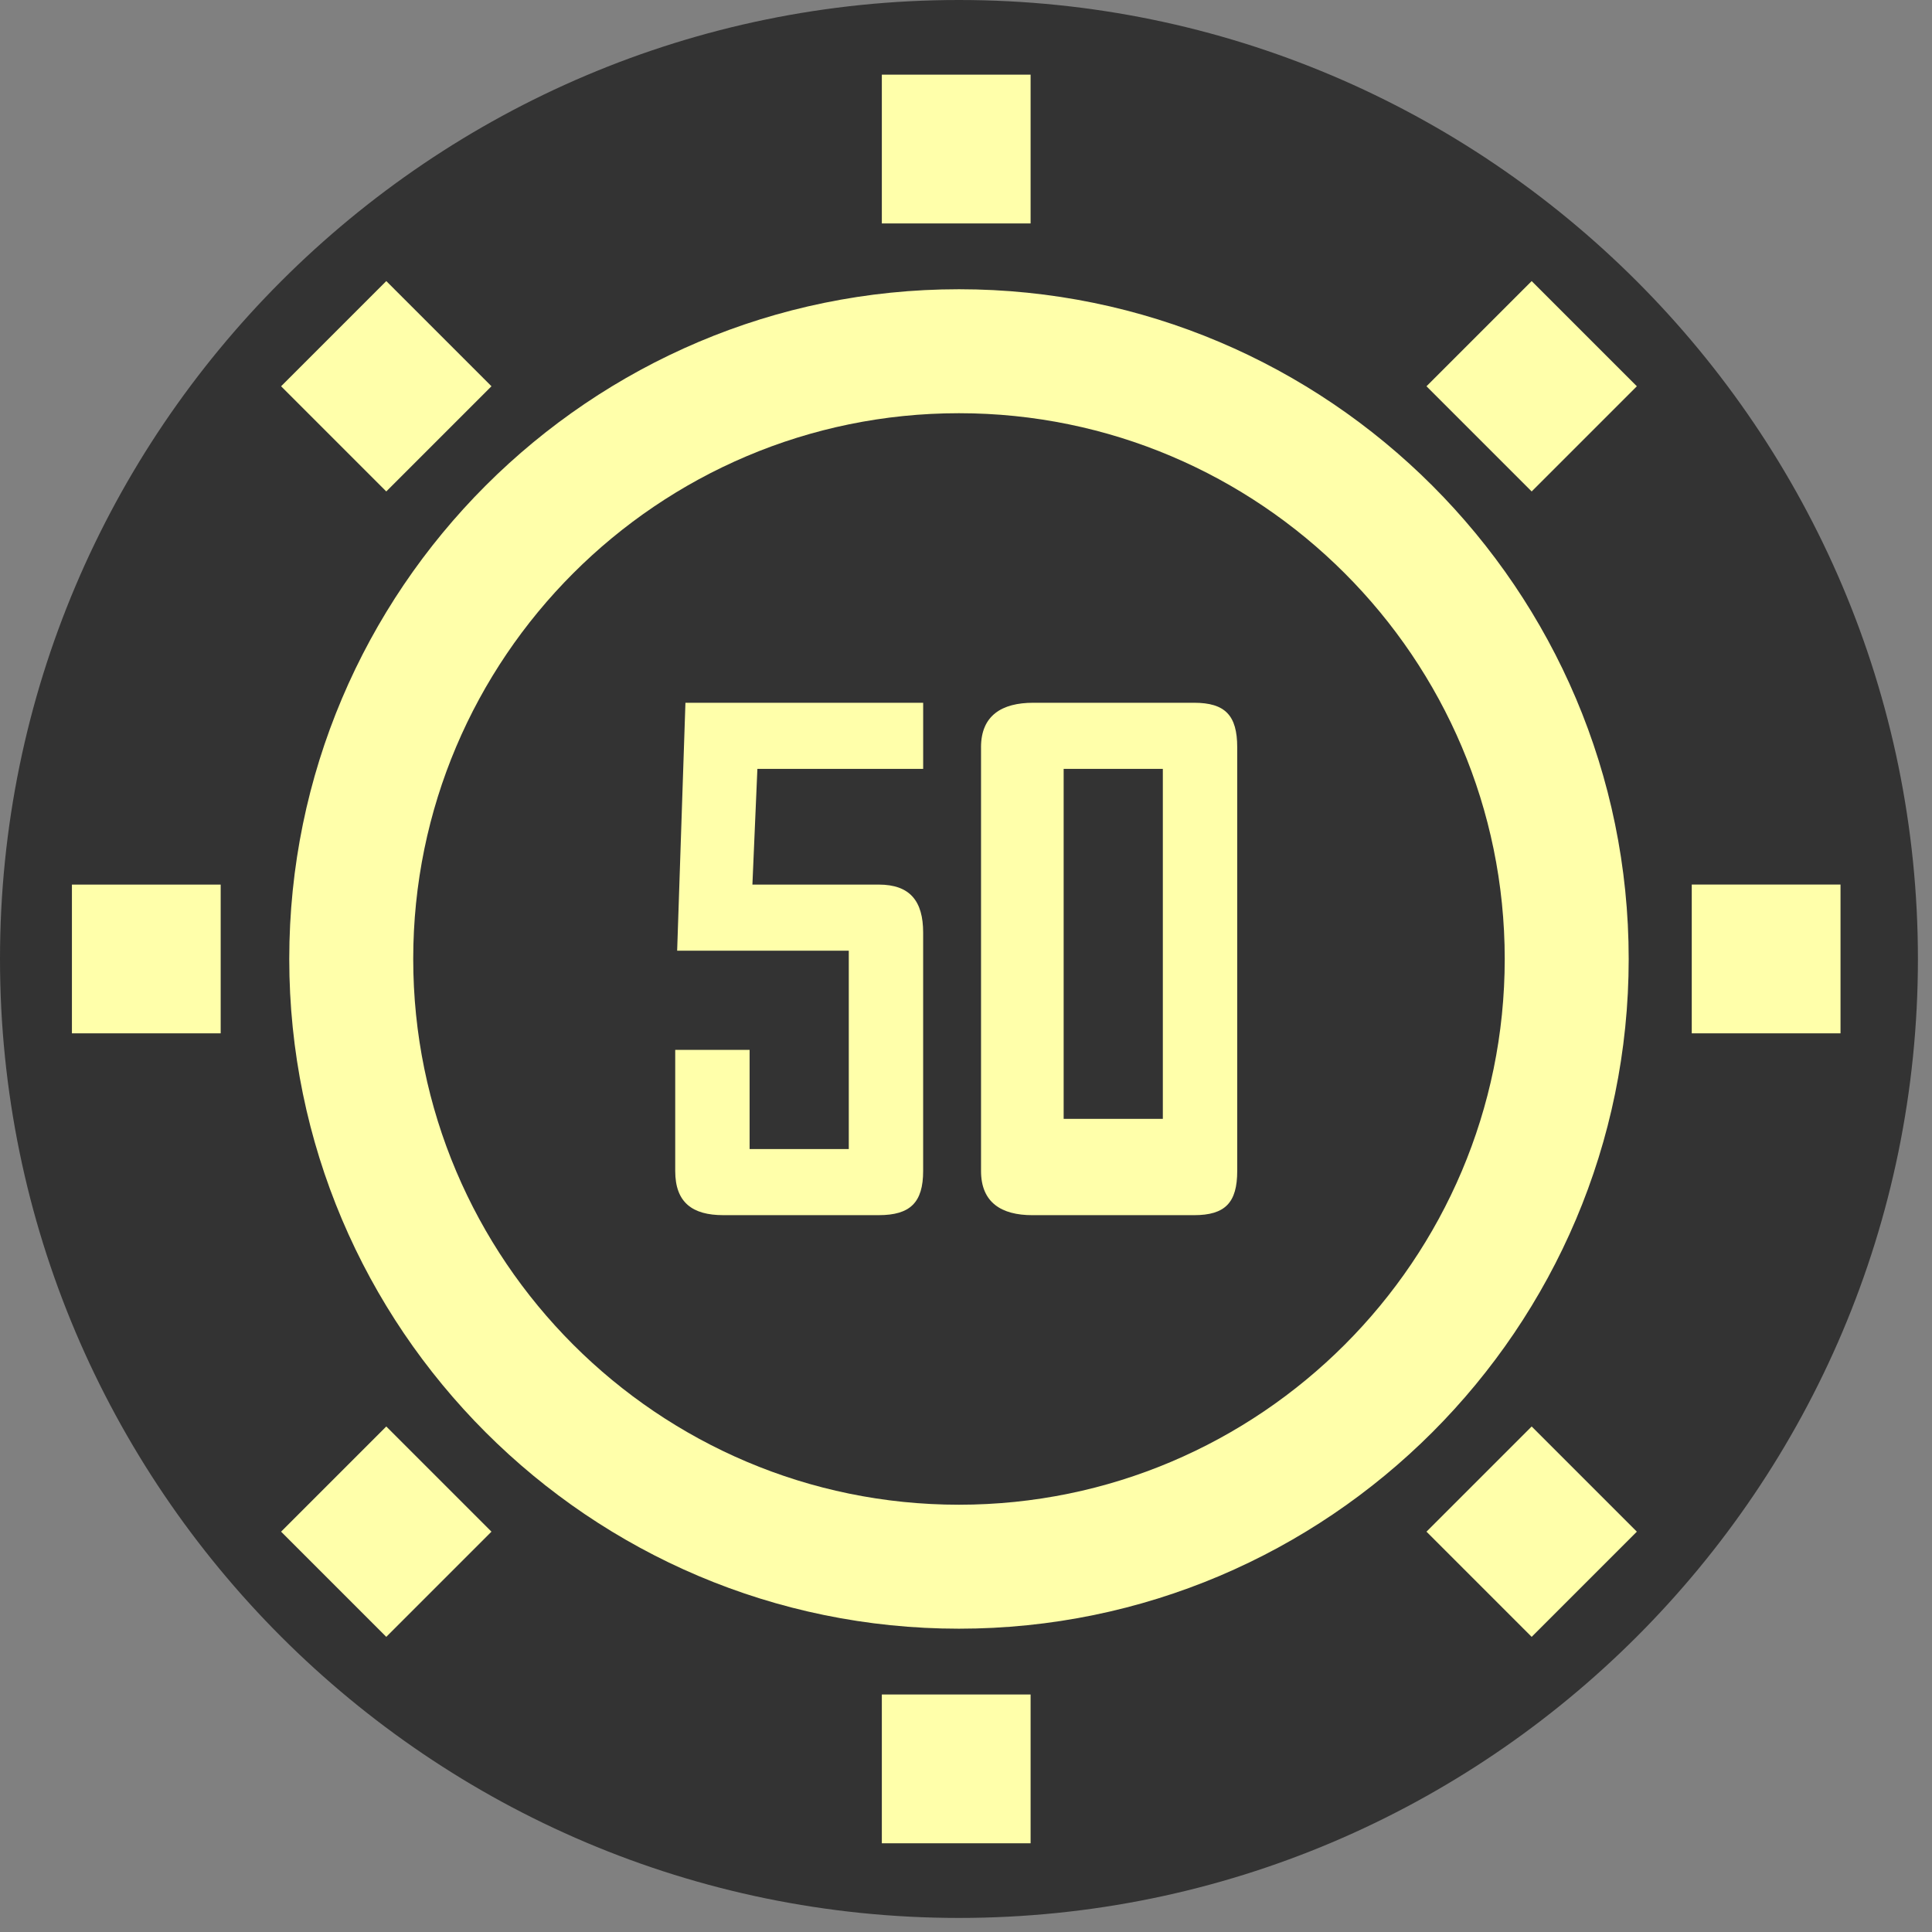 <svg width="100%" height="100%"  viewBox="0 0 128 128" xmlns="http://www.w3.org/2000/svg">
 <rect x="0" y="0" width="128" height="128" fill="#808080" stroke="none"/>
 <g>
  <title>Casino</title>
  <ellipse fill="#ffffaa" cx="63.534" cy="63.986" id="svg_20" rx="62.968" ry="62.968"/>
  <g id="svg_1" fill="#333">
   <path d="m63.534,0c-35.032,0 -63.534,28.501 -63.534,63.534s28.501,63.534 63.533,63.534c35.032,0 63.534,-28.501 63.534,-63.534s-28.501,-63.534 -63.533,-63.534zm-5.11,4.947l9.856,0l0,9.856l-9.856,0l0,-9.856zm49.481,58.587c0,24.466 -19.905,44.371 -44.371,44.371c-24.466,0 -44.37,-19.905 -44.37,-44.371s19.905,-44.371 44.37,-44.371c24.466,0 44.371,19.905 44.371,44.371zm-82.313,-44.912l6.969,6.969l-6.969,6.969l-6.969,-6.969l6.969,-6.969zm-10.971,49.84l-9.856,0l0,-9.856l9.856,0l0,9.856zm10.971,39.984l-6.969,-6.969l6.969,-6.969l6.969,6.969l-6.969,6.969zm42.688,13.675l-9.856,0l0,-9.856l9.856,0l0,9.856zm33.197,-13.675l-6.969,-6.969l6.969,-6.969l6.969,6.969l-6.969,6.969zm0,-75.886l-6.969,-6.969l6.969,-6.969l6.969,6.969l-6.969,6.969zm10.606,35.901l0,-9.856l9.856,0l0,9.856l-9.856,0z" id="svg_2"/>
   <rect x="70.47" y="50.94" width="6.571" height="23.187" id="svg_3"/>
   <path d="m27.377,63.534c0,19.937 16.22,36.158 36.157,36.158s36.158,-16.22 36.158,-36.158s-16.22,-36.158 -36.158,-36.158s-36.157,16.22 -36.157,36.158zm33.785,-12.594l-10.983,0l-0.33,7.666l8.369,0c2.08,0 2.943,1.102 2.943,3.181l0,15.793c0,2.095 -0.863,2.927 -2.943,2.927l-10.302,0c-2.036,0 -3.181,-0.832 -3.181,-2.927l0,-8.024l4.928,0l0,6.571l6.571,0l0,-13.141l-11.371,0l0.549,-16.426l15.75,0l0,4.381zm3.833,-1.431c0,-2.109 1.38,-2.949 3.46,-2.949l10.654,0c2.065,0 2.86,0.84 2.86,2.949l0,28.072c0,2.095 -0.796,2.927 -2.86,2.927l-10.719,0c-2.035,0 -3.394,-0.832 -3.394,-2.927l0,-28.072l-0.001,0z" id="svg_4"/>
  </g>
 </g>
</svg>